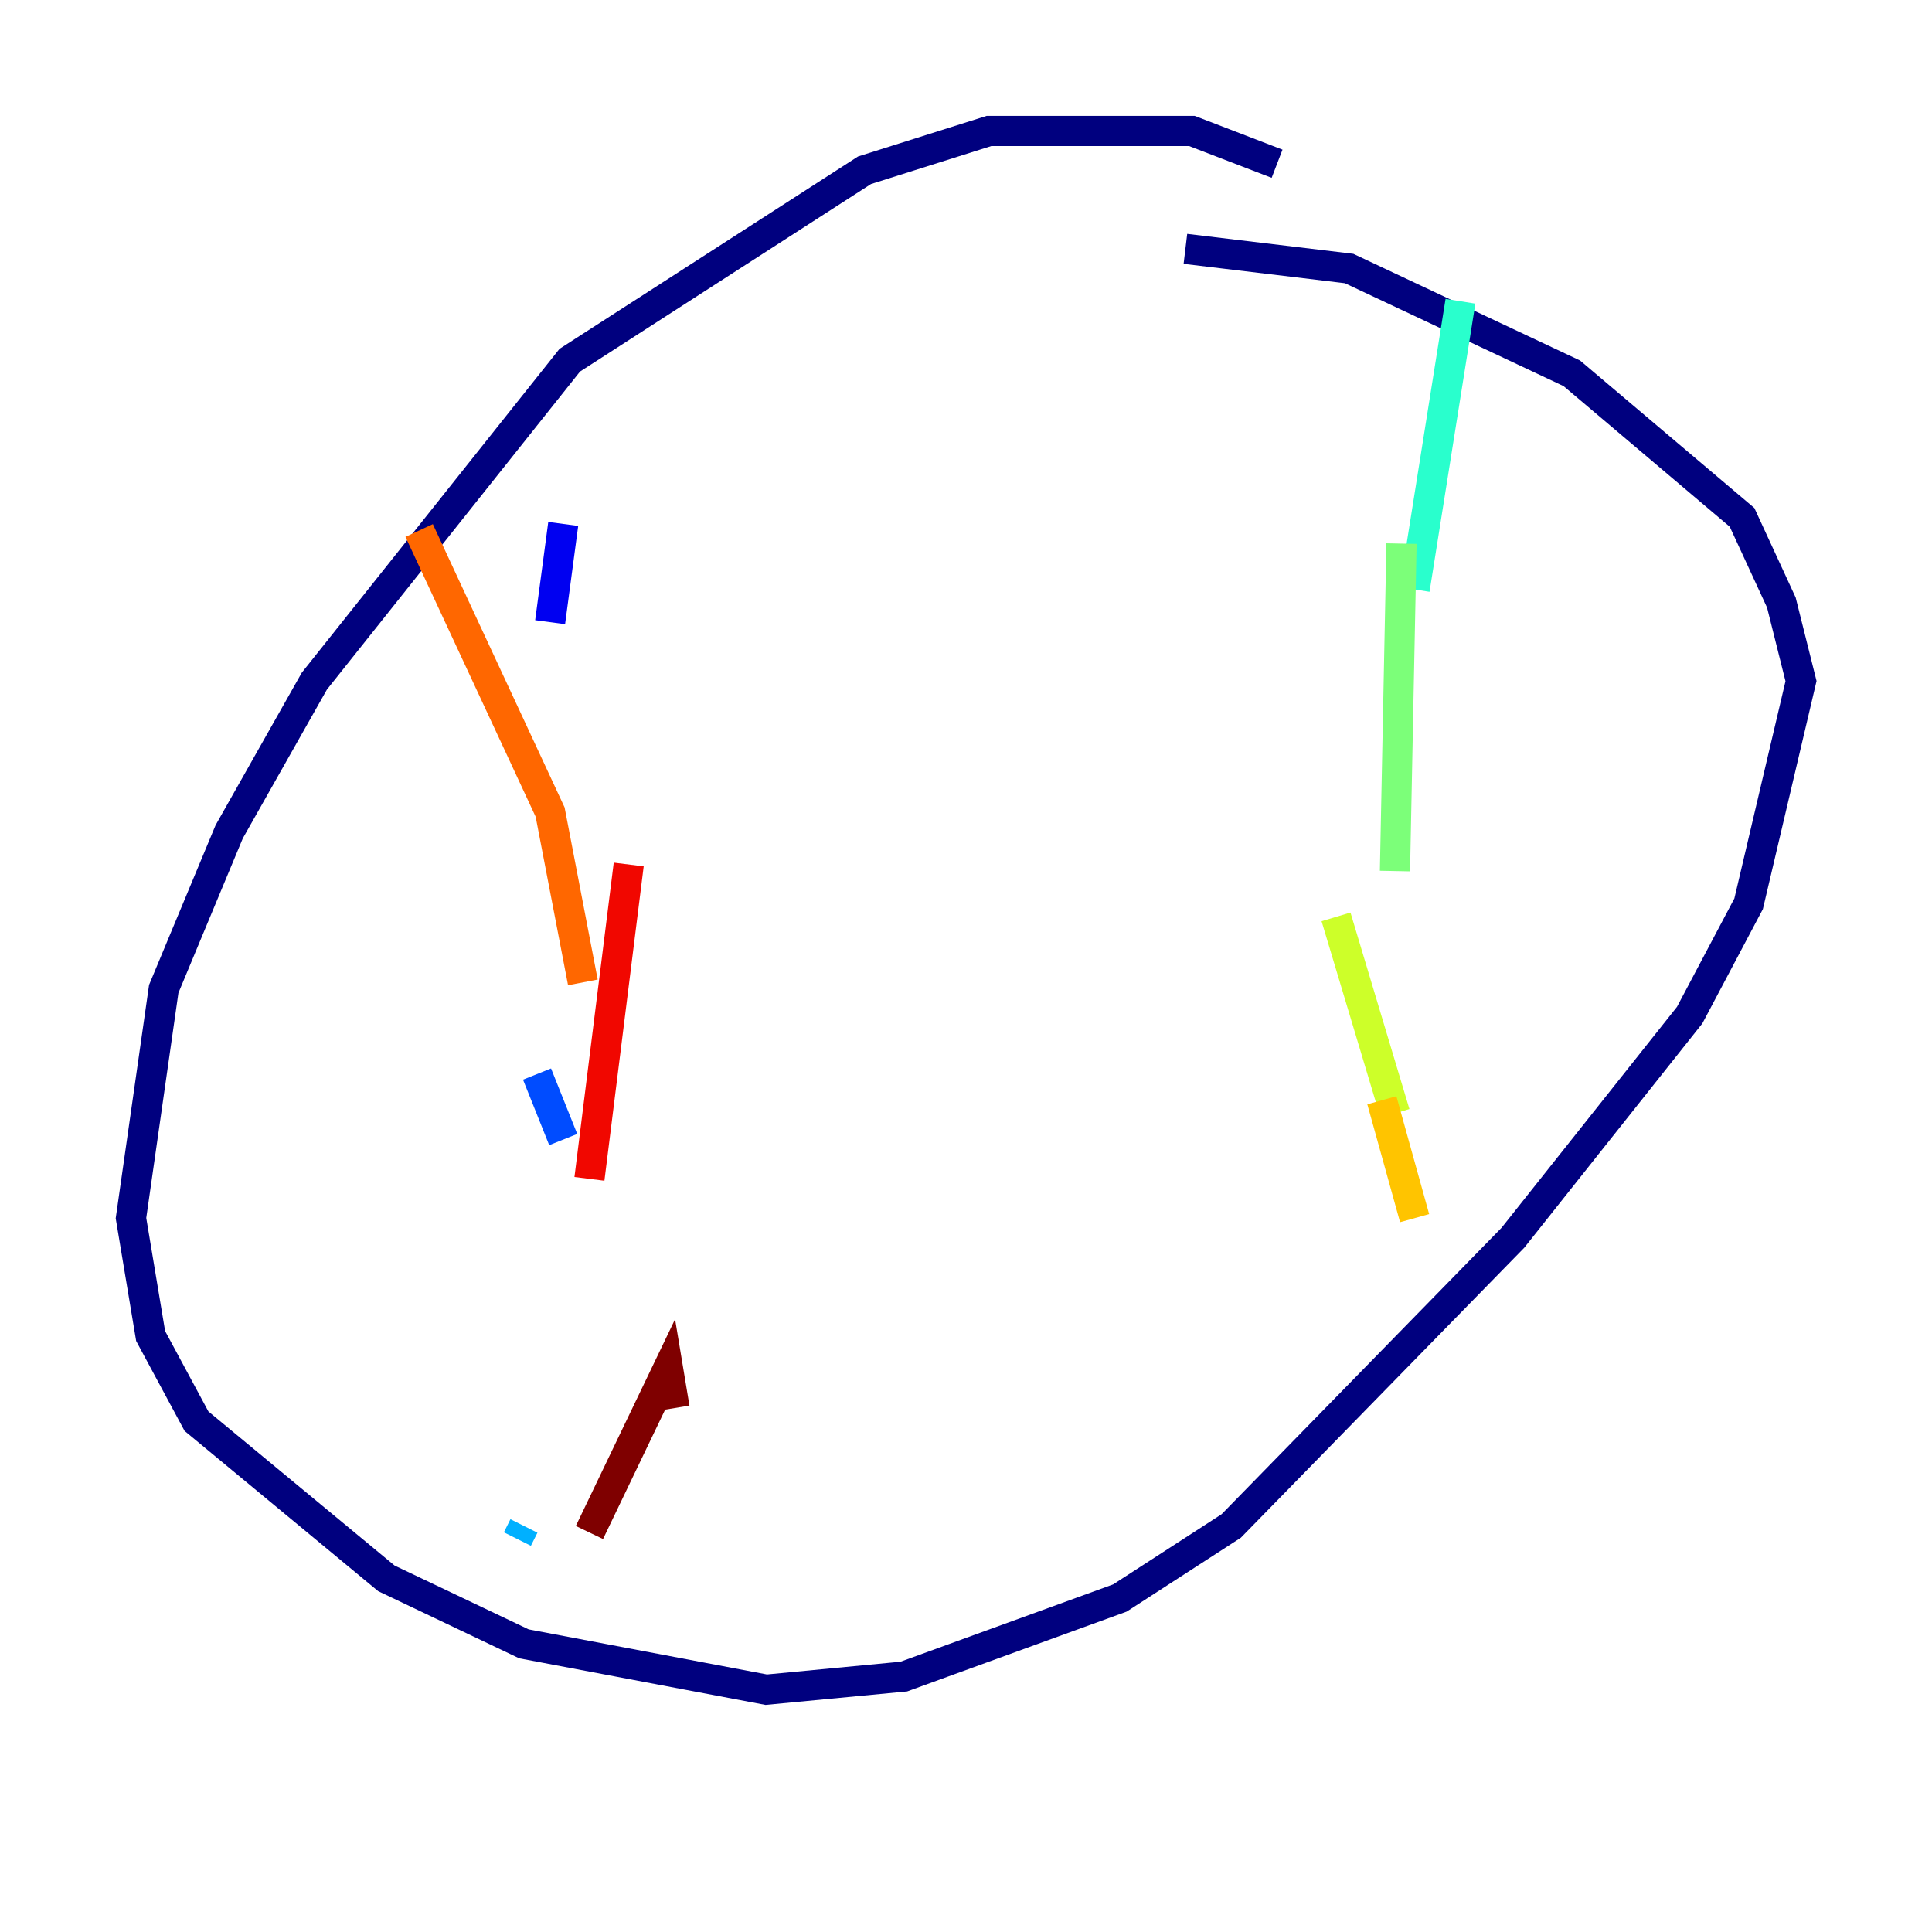 <?xml version="1.0" encoding="utf-8" ?>
<svg baseProfile="tiny" height="128" version="1.2" viewBox="0,0,128,128" width="128" xmlns="http://www.w3.org/2000/svg" xmlns:ev="http://www.w3.org/2001/xml-events" xmlns:xlink="http://www.w3.org/1999/xlink"><defs /><polyline fill="none" points="84.61,10.848 78.969,8.678 65.519,8.678 57.275,11.281 37.749,23.864 20.827,45.125 15.186,55.105 10.848,65.519 8.678,80.705 9.98,88.515 13.017,94.156 25.6,104.57 34.712,108.909 50.766,111.946 59.878,111.078 74.197,105.871 81.573,101.098 100.231,82.007 111.946,67.254 115.851,59.878 119.322,45.125 118.02,39.919 115.417,34.278 104.136,24.732 89.383,17.79 78.536,16.488" stroke="#00007f" stroke-width="2" /><polyline fill="none" points="37.315,34.712 36.447,41.22" stroke="#0000f1" stroke-width="2" /><polyline fill="none" points="35.58,71.159 37.315,75.498" stroke="#004cff" stroke-width="2" /><polyline fill="none" points="34.712,101.098 34.278,101.966" stroke="#00b0ff" stroke-width="2" /><polyline fill="none" points="96.759,19.959 93.722,39.051" stroke="#29ffcd" stroke-width="2" /><polyline fill="none" points="92.854,36.014 92.42,57.709" stroke="#7cff79" stroke-width="2" /><polyline fill="none" points="88.515,60.746 92.42,73.763" stroke="#cdff29" stroke-width="2" /><polyline fill="none" points="91.552,72.895 93.722,80.705" stroke="#ffc400" stroke-width="2" /><polyline fill="none" points="27.77,35.146 36.447,53.803 38.617,65.085" stroke="#ff6700" stroke-width="2" /><polyline fill="none" points="41.654,57.275 39.051,78.102" stroke="#f10700" stroke-width="2" /><polyline fill="none" points="44.691,93.288 44.258,90.685 39.051,101.532" stroke="#7f0000" stroke-width="2" /></svg>